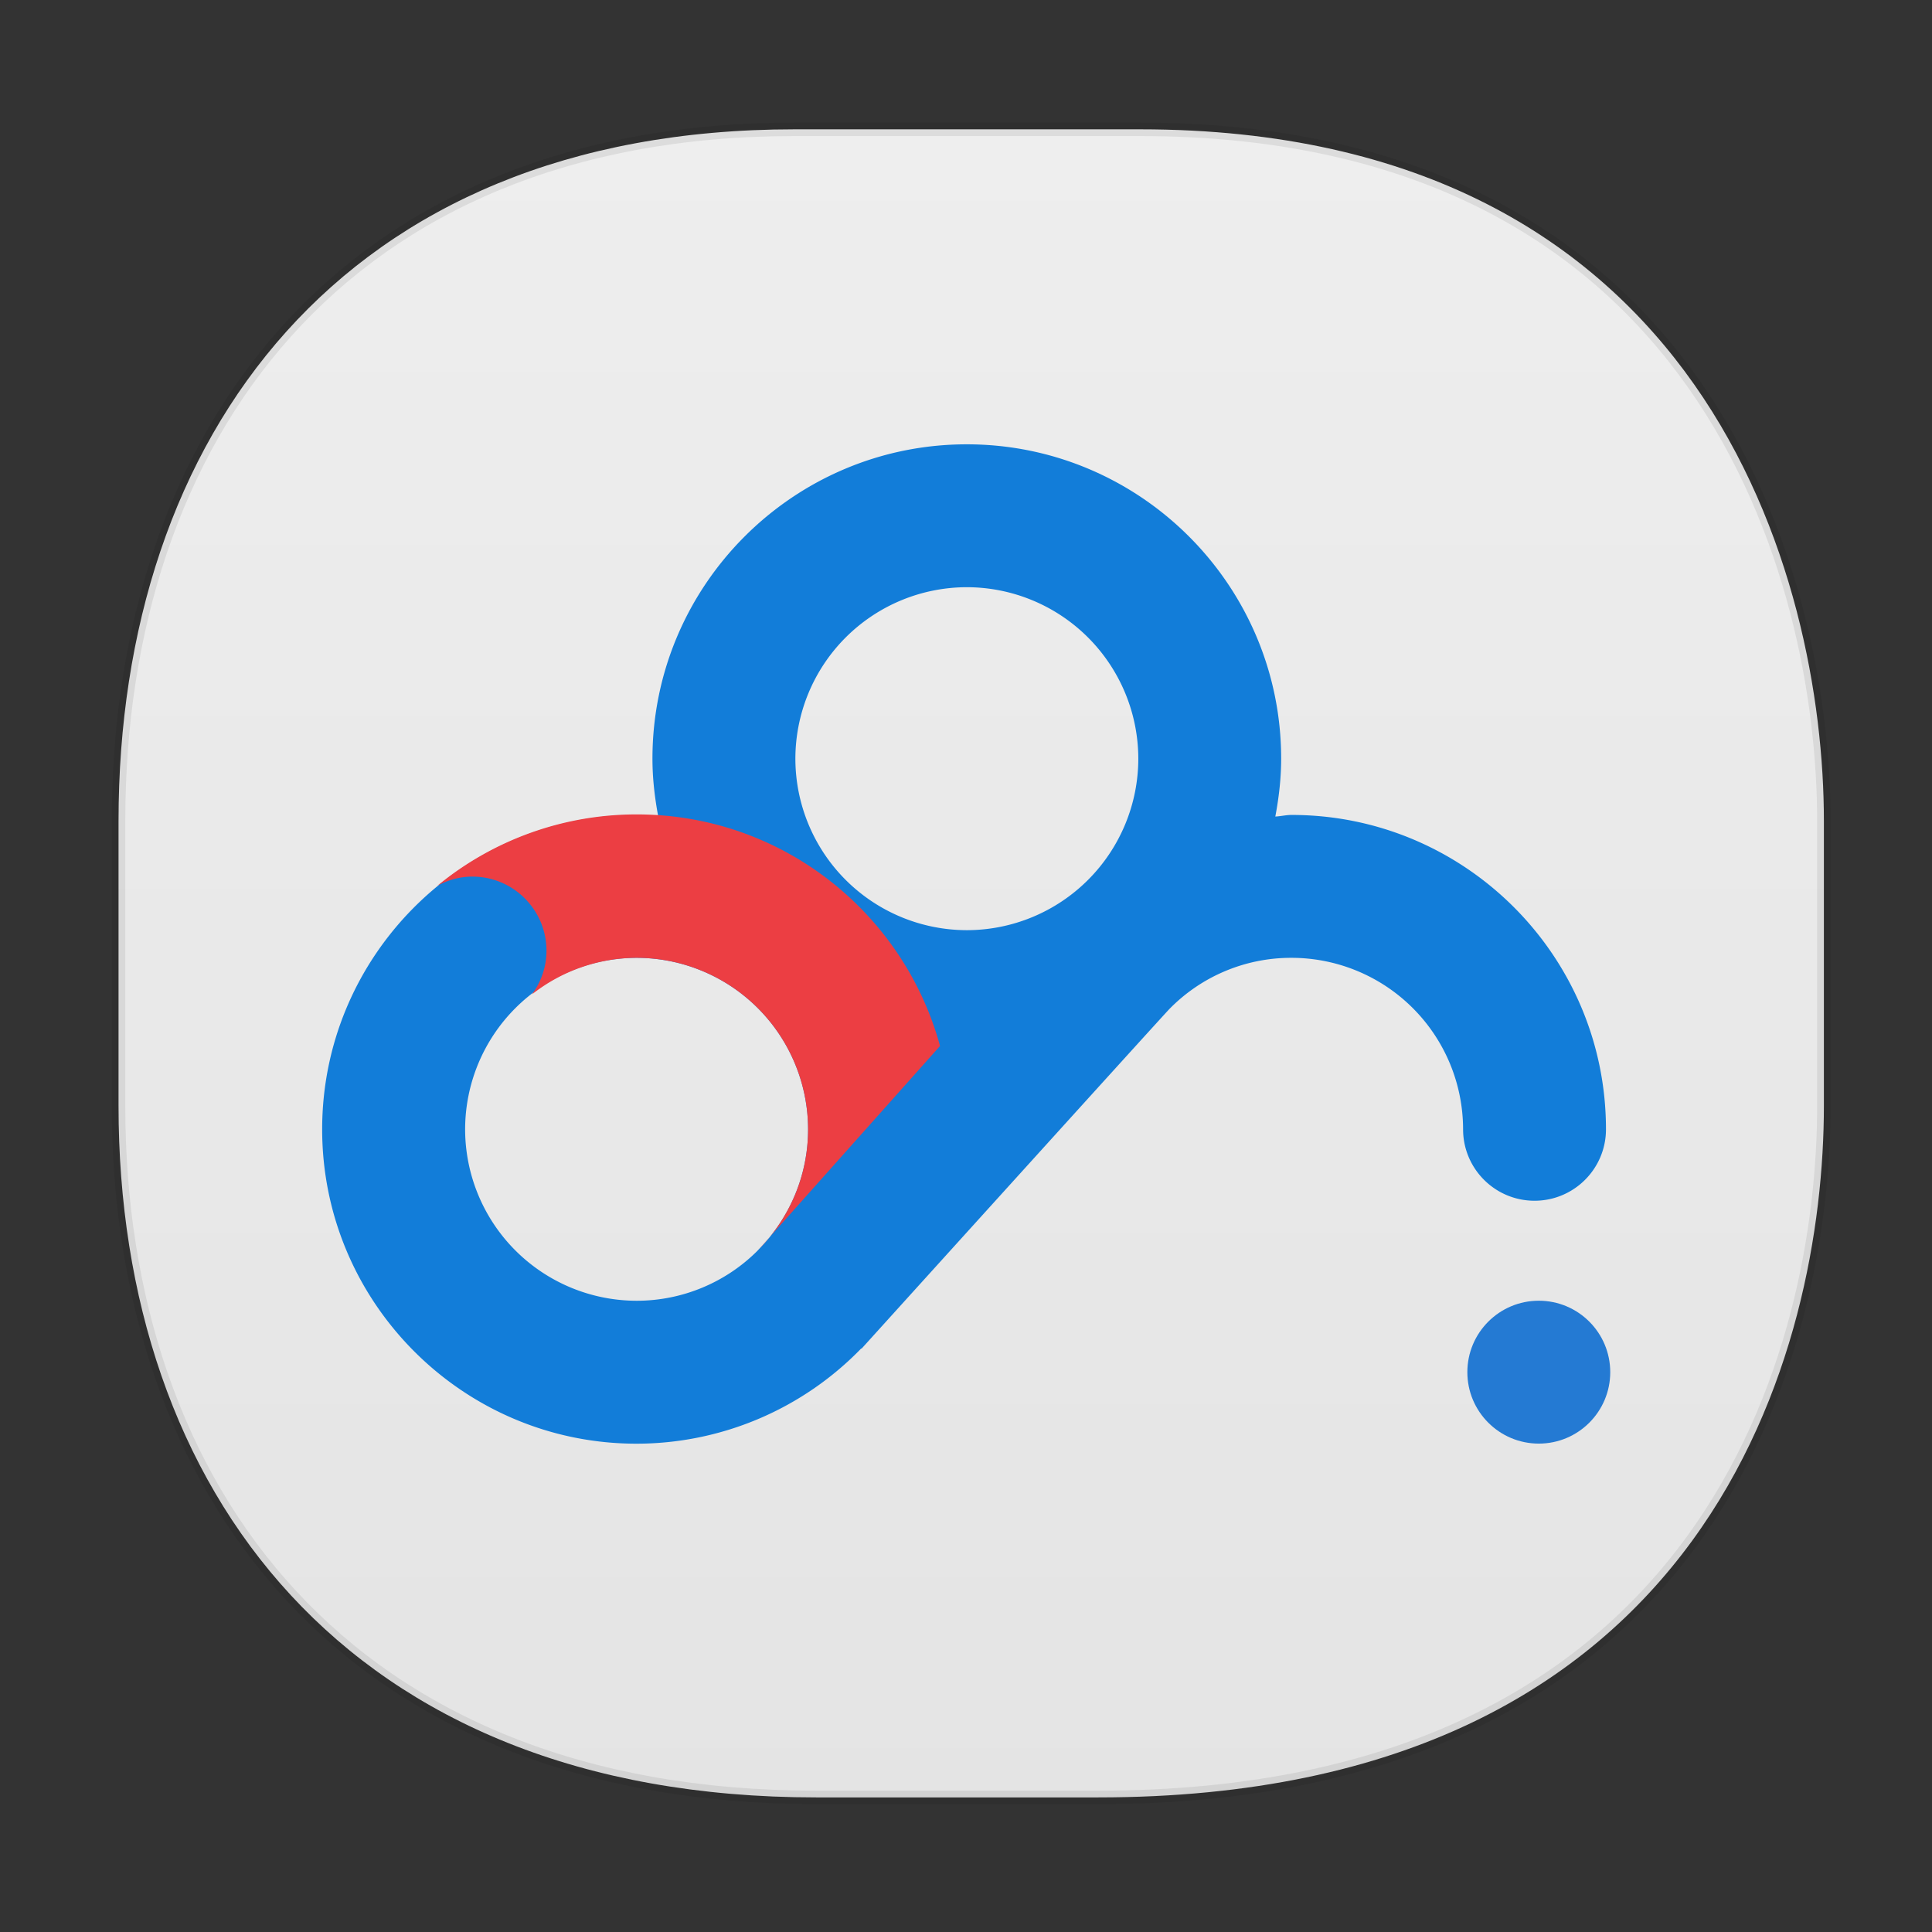 <svg xmlns="http://www.w3.org/2000/svg" xmlns:xlink="http://www.w3.org/1999/xlink" width="48" height="48" version="1.1" id="svg38"><rect width="100%" height="100%" fill="#333333" stroke="none"/><defs id="defs22"><linearGradient id="linearGradient3764-36" x1="1" x2="47" gradientUnits="userSpaceOnUse" gradientTransform="rotate(-90 -1.69 50.032)"><stop id="stop1291" stop-color="#e4e4e4" stop-opacity="1"/><stop offset="1" id="stop1293" stop-color="#eee" stop-opacity="1"/></linearGradient><style id="style4511"/><style id="style4511-26"/><style id="style4511-9"/><style id="style4552"/><style id="style4511-2"/><linearGradient xlink:href="#linearGradient3764-36" id="linearGradient1310" x1="2.778" y1="23.935" x2="45.482" y2="23.935" gradientUnits="userSpaceOnUse"/></defs><style id="style4485" type="text/css"/><path d="M19.74 3.213h8.587c14.059 0 16.987 11.181 16.987 17.18v7.082c0 5.925-2.733 17.181-18.03 17.181h-7.006c-11.689 0-17.333-7.662-17.333-17.18v-7.082c0-9.518 5.53-17.181 16.794-17.181z" id="rect4144" opacity="1" fill="url(#linearGradient1310)" fill-opacity="1" stroke="#000" stroke-width=".335" stroke-linecap="square" stroke-linejoin="bevel" stroke-miterlimit="4" stroke-dasharray="none" stroke-dashoffset="0" stroke-opacity=".078"/><g id="g937" transform="translate(-.011 -.151)"><g id="g929"><g id="g927"><path d="M38.136 29.983c.98 0 1.775-.795 1.775-1.775 0-4.307-3.503-7.81-7.81-7.81-.137 0-.268.033-.405.04.088-.467.145-.946.145-1.438 0-4.307-3.503-7.81-7.81-7.81-4.307 0-7.81 3.503-7.81 7.81 0 .497.058.981.147 1.453-.183-.013-.357-.055-.543-.055-4.307 0-7.81 3.503-7.81 7.81 0 4.307 3.503 7.811 7.81 7.811a7.779 7.779 0 0 0 5.584-2.367l.007.006s7.312-8.081 7.64-8.43a4.227 4.227 0 0 1 3.045-1.28 4.265 4.265 0 0 1 4.26 4.26c0 .98.795 1.775 1.775 1.775zM24.032 14.74a4.265 4.265 0 0 1 4.26 4.26 4.265 4.265 0 0 1-4.26 4.261A4.265 4.265 0 0 1 19.772 19a4.265 4.265 0 0 1 4.26-4.26zM11.567 28.208a4.265 4.265 0 0 1 4.26-4.26 4.265 4.265 0 0 1 4.261 4.26c0 1.162-.47 2.215-1.227 2.984l-.031.034a4.246 4.246 0 0 1-3.003 1.242 4.265 4.265 0 0 1-4.26-4.26z" id="path925" fill="#127dd9"/></g></g><circle cx="38.242" cy="34.242" r="1.775" id="circle931" fill="#247ad3"/><g id="g935"><path d="M11.746 21.93c1.017 0 1.842.825 1.842 1.842 0 .407-.137.78-.361 1.085a4.219 4.219 0 0 1 2.599-.909 4.265 4.265 0 0 1 4.261 4.26c0 1.16-.468 2.21-1.222 2.979l4.501-5.049c-.906-3.314-3.931-5.753-7.533-5.753a7.784 7.784 0 0 0-4.955 1.772c.26-.14.552-.227.868-.227z" id="path933" fill="#ec3e43"/></g></g></svg>
